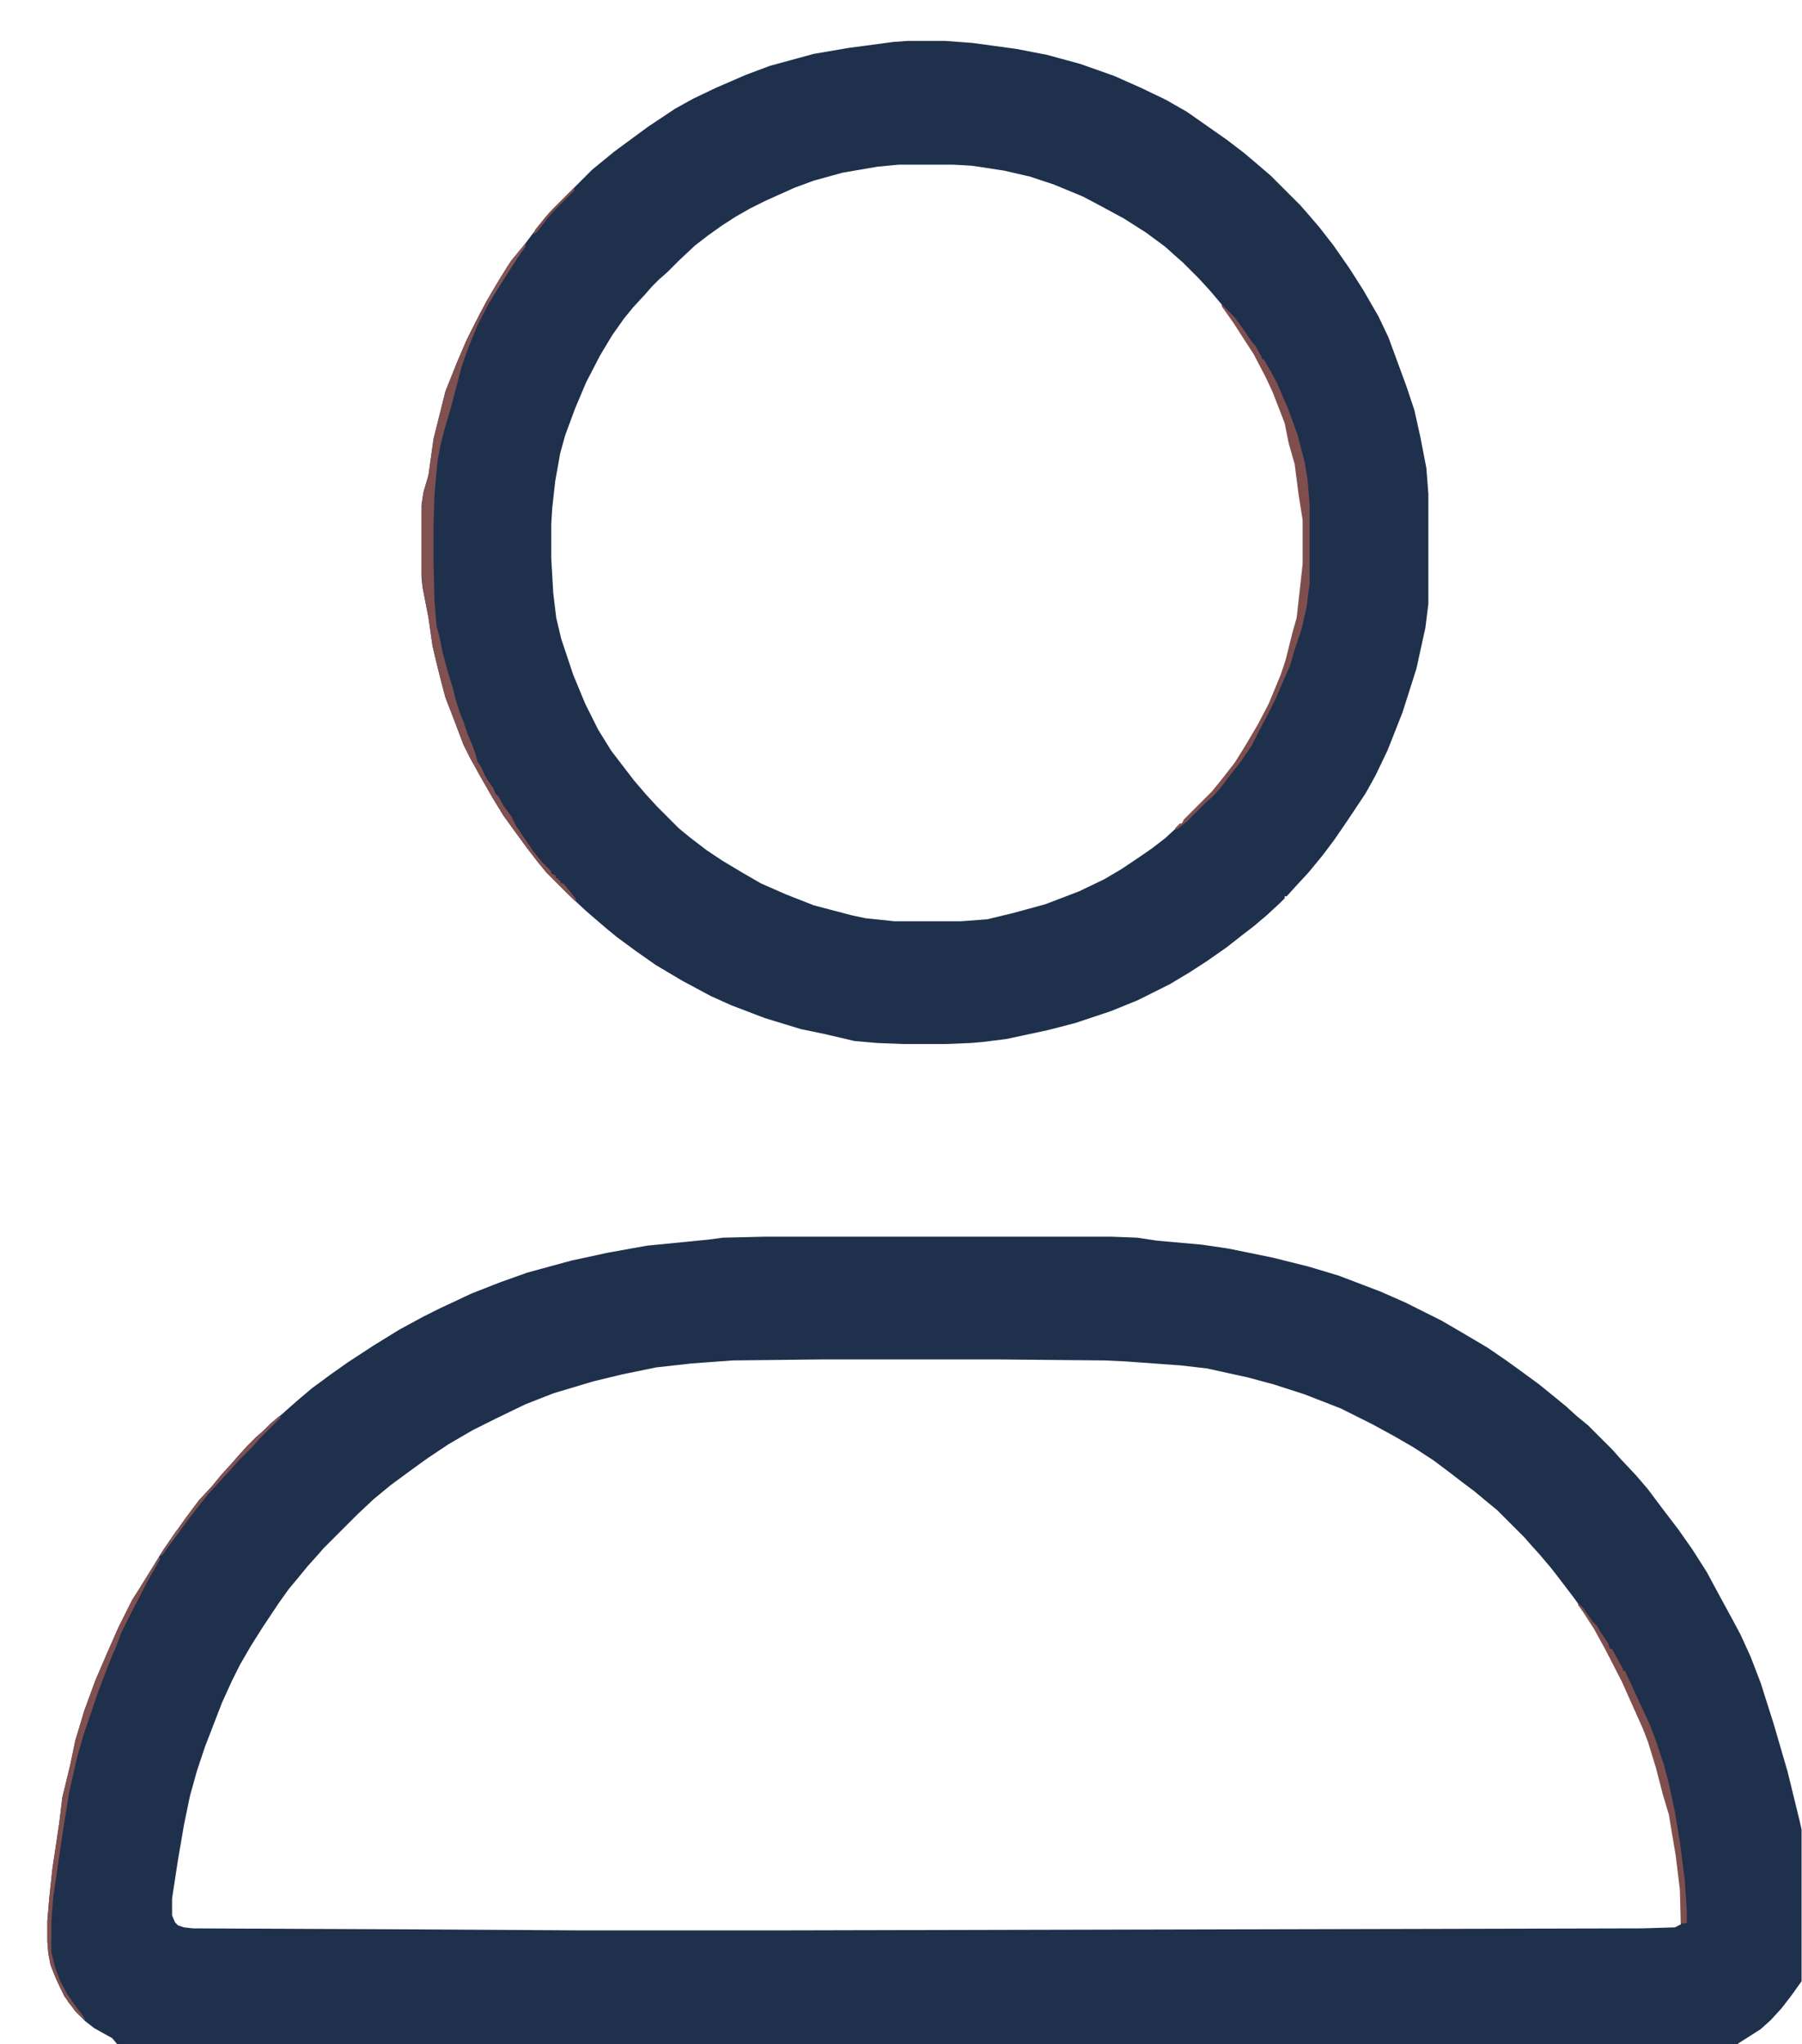 <?xml version="1.0" encoding="UTF-8"?>
<svg version="1.1" viewBox="0 0 1805 2048" width="179" height="203" xmlns="http://www.w3.org/2000/svg">
<path transform="translate(767,1239)" d="m0 0h346l26 1 20 3 45 4 27 4 44 9 36 9 30 9 42 16 25 11 36 18 24 14 22 13 19 13 18 13 15 11 16 13 11 9 11 10 11 9 25 25 7 8 16 17 12 14 15 20 16 21 14 20 14 22 14 26 12 22 8 15 10 22 10 26 13 41 14 48 12 49 2 9v152l-10 14-10 13-11 12-10 9-22 14-1 1h-1624l-5-6-18-10-9-7-10-10-11-15-9-19-5-13-2-11-1-12v-20l2-24 3-28 7-47 3-25 8-33 5-24 9-30 11-30 12-28 11-25 14-28 7-11 13-21 11-18 14-20 10-14 12-16 13-14 9-11 10-11 7-8 9-10 9-9 8-7 7-7 11-9 9-8 8-7 13-11 19-14 17-12 26-17 26-16 24-13 16-8 32-15 28-11 28-10 44-12 37-8 39-7 61-6 15-2zm57 123-90 1-41 3-36 4-34 7-29 7-40 12-28 11-29 14-24 12-24 14-21 14-18 13-19 14-17 14-16 15-34 34-7 8-9 10-9 11-10 12-10 14-16 24-12 19-11 19-8 16-10 22-17 44-8 24-7 25-6 29-6 35-6 39v17l3 7 3 3 6 2 9 1 218 1 169 1h205l860-2 33-1 6-3v-35l-4-33-7-42-6-20-7-27-8-26-5-13-13-29-8-18-17-33-11-20-11-17-10-14-16-21-7-9-11-13-9-10-7-8-27-27-11-9-12-10-12-9-13-10-16-12-20-13-19-11-22-12-32-16-36-14-31-10-26-7-41-9-26-3-55-4-21-1-107-1z" fill="#1F304C"/>
<path transform="translate(909,41)" d="m0 0h38l27 2 44 6 31 6 33 9 34 12 27 12 25 12 21 12 40 28 17 13 13 11 14 12 30 30 7 8 12 14 14 18 16 23 14 22 15 26 10 21 18 49 8 24 6 27 6 31 2 26v110l-3 24-9 41-14 44-15 38-12 25-10 18-18 27-13 19-12 16-14 17-12 13-10 11h-2v2l-5 5-13 12-13 11-13 10-14 11-20 14-17 11-20 12-32 16-27 11-36 12-27 7-42 9-24 3-12 1-25 1h-42l-26-1-23-2-30-7-24-5-36-11-34-13-20-9-28-15-27-16-20-14-19-14-11-9-14-12-8-7-16-15-22-22-9-11-10-13-11-15-13-18-11-18-12-21-10-18-7-14-11-29-7-18-4-15-5-20-4-17-4-28-6-31-1-10v-72l2-13 5-17 5-36 12-48 12-30 9-21 8-16 12-23 13-22 12-19 11-13 12-16 10-13 9-10 39-39 22-18 19-14 15-11 27-18 18-10 23-11 30-13 24-9 44-12 35-6 45-6zm-9 124-21 2-35 6-29 8-19 7-29 13-16 8-14 8-14 9-14 10-13 10-16 15-12 12-8 7-7 7-7 8-12 13-9 11-12 17-12 20-14 27-11 26-10 27-5 18-5 28-3 27-1 16v34l2 35 3 25 5 21 12 36 12 29 13 26 13 21 13 17 10 13 12 14 11 12 22 22 11 9 17 13 15 10 20 12 19 11 25 11 28 11 38 10 14 3 29 3h67l26-2 25-6 33-9 34-13 25-12 17-10 15-10 16-11 13-10 12-11 5-4 7-8 24-24 9-11 14-18 10-16 13-22 11-21 12-29 5-15 7-28 4-14 6-54v-44l-4-25-4-31-6-21-4-20-12-31-7-15-12-23-11-17-9-14-14-20-11-13-11-12-16-16-8-7-10-9-19-14-22-14-24-13-17-9-29-12-24-8-26-6-26-4-7-1-18-1z" fill="#1F304C"/>
<path transform="translate(526,244)" d="m0 0v3l-7 10-11 17-12 19-9 15-8 16-10 24-7 20-11 42-6 20-4 16-3 16-3 33-1 33v34l1 40 2 25 3 11 3 15 5 19 5 16 3 12 4 13 4 10 4 12 5 12 3 8 2 8 4 6 4 9 8 12 2 5 3 3 5 9 8 11 5 10 11 16 6 9 9 11 9 9v2l4 2 1 3h2v2h2v2l4 2 12 15-1 2-29-29-9-11-10-13-11-15-13-18-11-18-12-21-10-18-7-14-11-29-7-18-4-15-5-20-4-17-4-28-6-31-1-10v-72l2-13 5-17 5-36 12-48 12-30 9-21 8-16 12-23 13-22 12-19 11-13z" fill="#805150"/>
<path transform="translate(1224,305)" d="m0 0 13 13 10 14 6 9 5 6 6 11v2h2l7 12 6 11 12 28 9 25 7 27 3 18 2 25v78l-3 24-5 22-7 21-5 17-5 11-9 21-8 16-8 15-8 16-11 16-11 14-9 12-7 8-8 7-19 19-10 8-2-1 5-5h2l2-4 28-28 9-11 14-18 10-16 13-22 11-21 12-29 5-15 7-28 4-14 6-54v-44l-4-25-4-31-6-21-4-20-12-31-7-15-12-23-11-17-9-14-12-17z" fill="#7F4F4E"/>
<path transform="translate(1581,1606)" d="m0 0 5 5 10 14 4 4 4 7 7 10 2 6h2l6 11 5 9v2h2l18 39 7 15 6 16 8 24 5 19 6 28 5 30 5 39 2 31v11l-1 1h-5l-1-34-4-33-7-42-6-20-7-27-8-26-5-13-13-29-8-18-17-33-11-20-11-17-5-7z" fill="#7F4F4E"/>
<path transform="translate(159,1560)" d="m0 0 1 2-13 23-18 35-8 16-6 16-4 9-12 31-16 47-6 21-8 35-6 37-10 68-2 25v31l4 16 5 13 7 13 9 13 7 9 2 4-7-6-10-12-8-14-9-21-3-14-1-12v-20l2-24 3-28 7-47 3-25 8-33 5-24 9-30 11-30 12-28 11-25 14-28 7-11 13-21z" fill="#80504F"/>
<path transform="translate(279,1419)" d="m0 0 2 1-21 21-7 8-14 14-7 8-12 13-11 12-8 10-11 14-14 19-13 18-3 3 2-5 10-15 10-14 11-15 8-10 11-12 9-11 10-11 7-8 9-10 9-9 8-7 7-7z" fill="#805150"/>
<path transform="translate(526,244)" d="m0 0v3l-7 10-11 17-12 19-5 8h-2l2-6 17-28 12-16z" fill="#845655"/>
<path transform="translate(575,188)" d="m0 0v3l-20 20-7 8-10 13-4 3 2-5 14-17z" fill="#7D4C4B"/>
<path transform="translate(489,301)" d="m0 0 1 2-9 17h-2l1-5 7-12z" fill="#7D4C4B"/>
<path transform="translate(179,1532)" d="m0 0v3l-7 9-2-1 6-9z" fill="#865958"/>
</svg>
